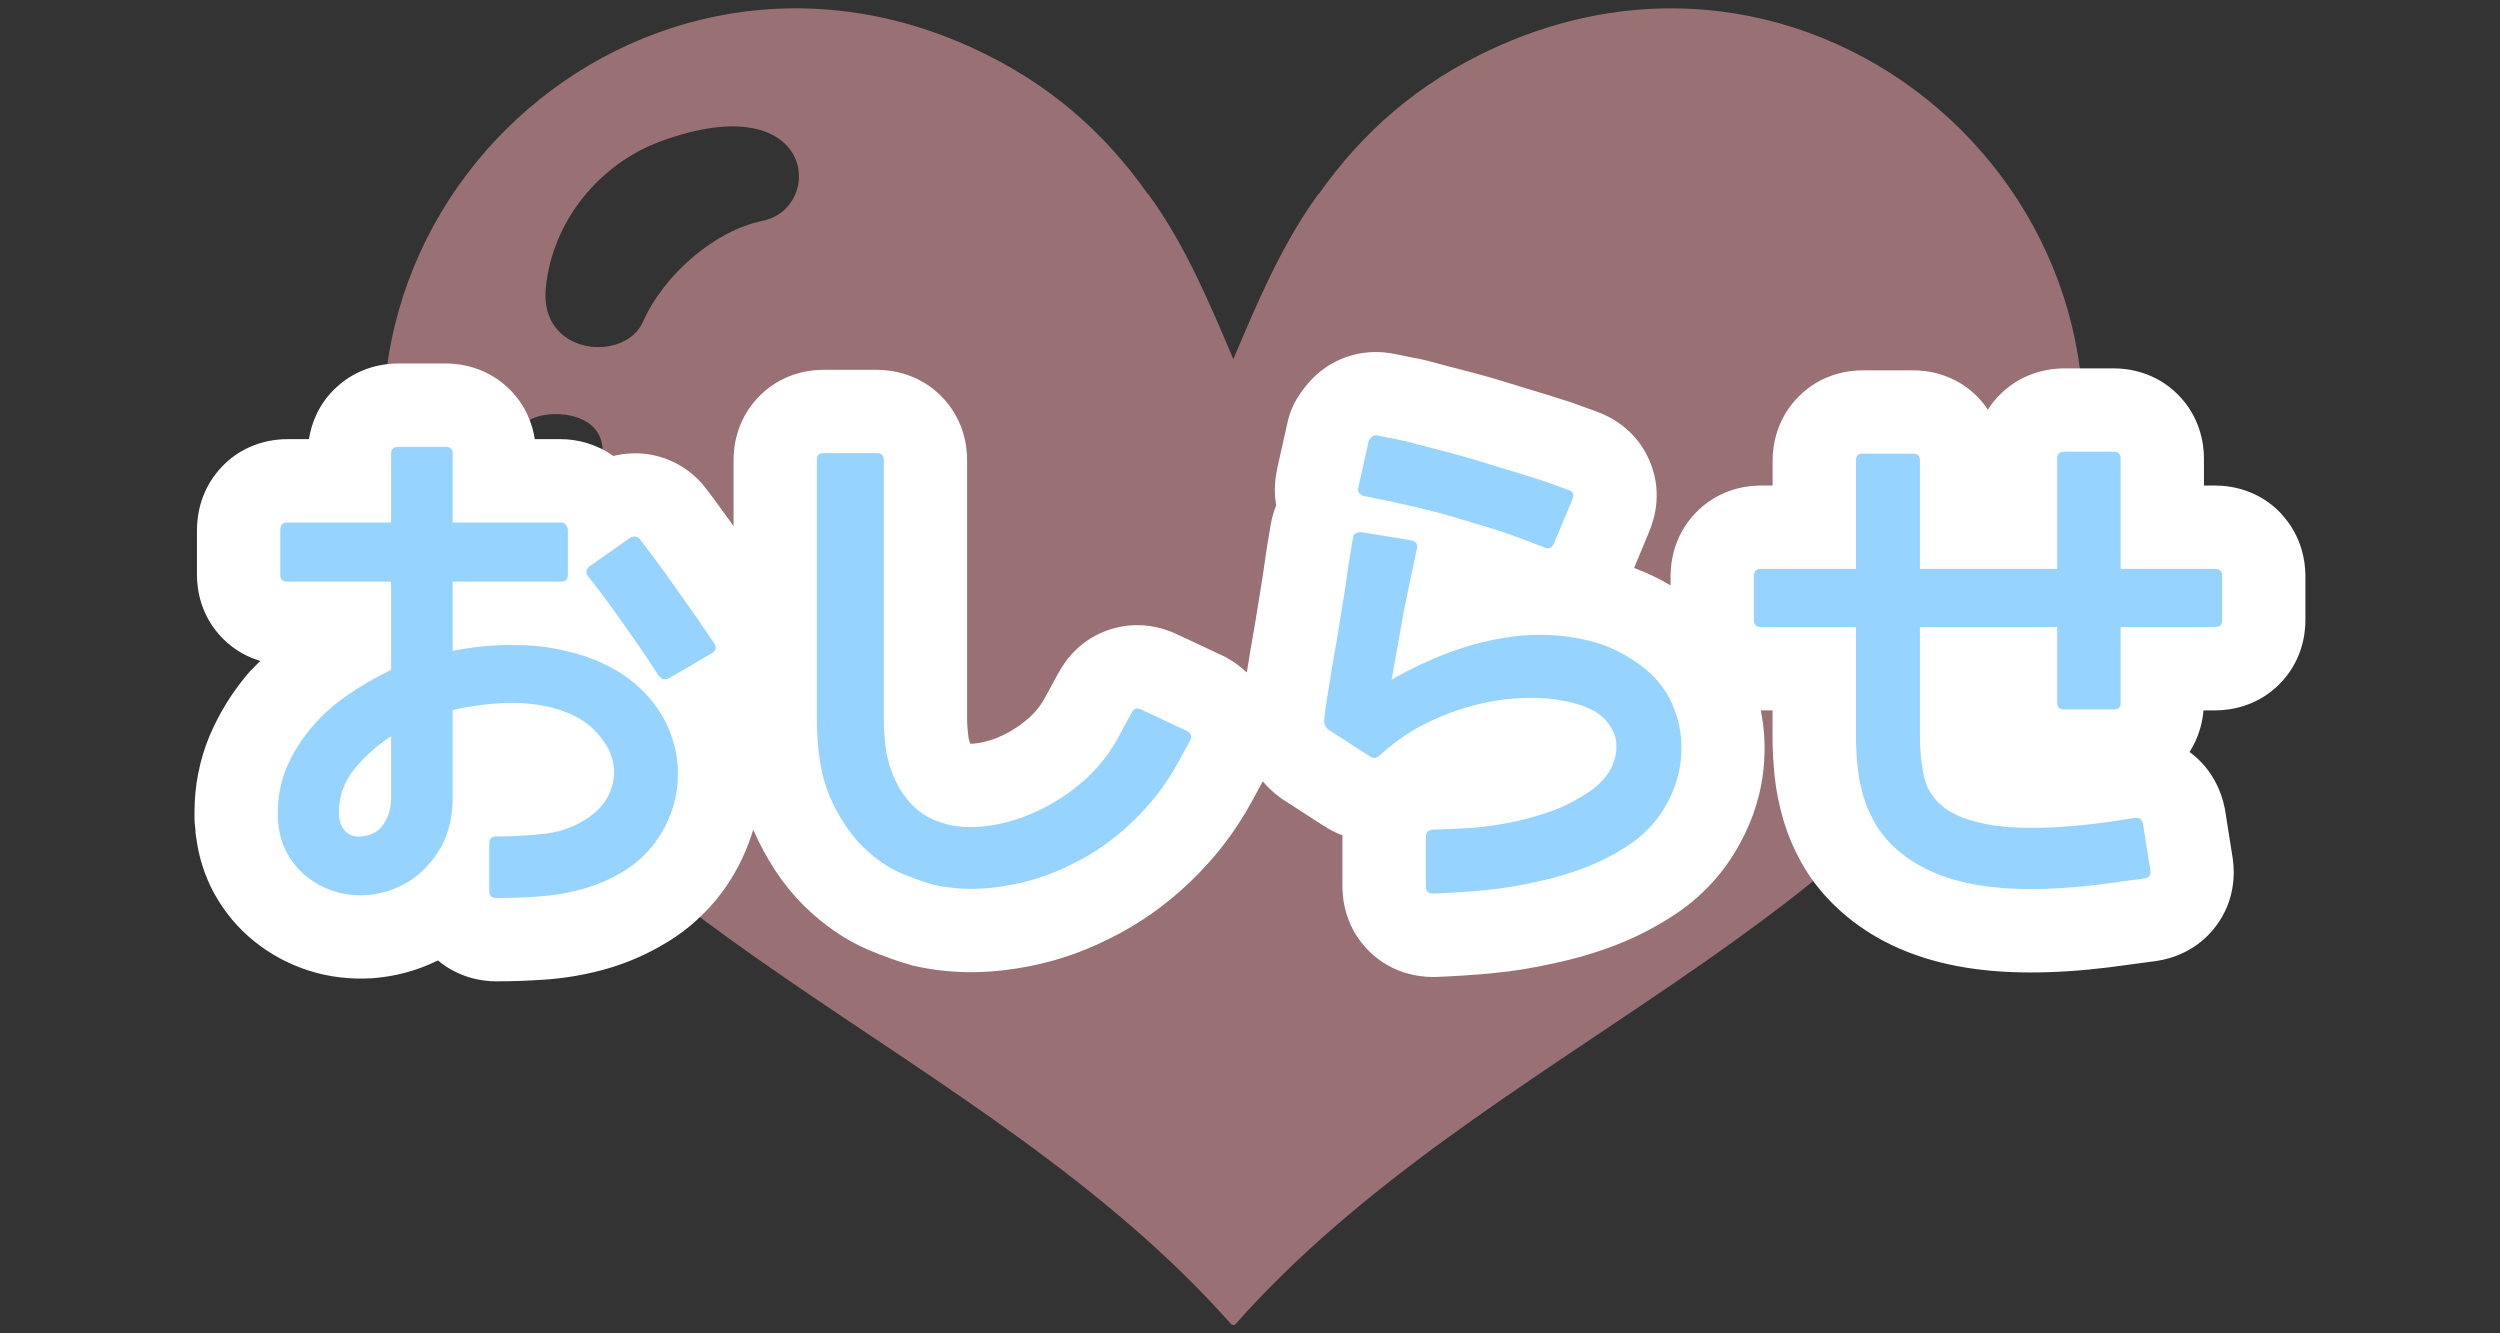 <?xml version="1.0" encoding="UTF-8"?>
<svg id="_レイヤー_1" xmlns="http://www.w3.org/2000/svg" xmlns:xlink="http://www.w3.org/1999/xlink" version="1.1" viewBox="0 0 150 80">
  <rect x="0" y="0" width="150" height="80" fill="#333333" stroke="none"/>
  <!-- Generator: Adobe Illustrator 29.7.1, SVG Export Plug-In . SVG Version: 2.1.1 Build 8)  -->
  <defs>
    <style>
      .st0 {
        fill: none;
      }

      .st1 {
        fill: #2ea8ff;
      }

      .st1, .st2 {
        fill-opacity: .5;
      }

      .st2 {
        fill: #ffafb5;
      }

      .st3 {
        fill: #fff;
      }

      .st4 {
        clip-path: url(#clippath);
      }
    </style>
    <clipPath id="clippath">
      <rect class="st0" x="23" y=".5" width="102" height="79"/>
    </clipPath>
  </defs>
  <g class="st4">
    <path class="st2" d="M89.674,2.866c-4.669,2.137-7.976,5.131-10.563,8.797v-.032c-1.162,1.597-2.104,3.294-2.949,5.04-.771,1.594-1.462,3.23-2.162,4.878-.7-1.649-1.391-3.285-2.162-4.878-.845-1.749-1.787-3.443-2.952-5.04v.032c-2.584-3.666-5.891-6.66-10.56-8.797C37.425-6.697,15.611,14.392,25.42,36.198c8.779,19.52,33.626,26.507,48.435,43.237.077.087.21.087.287,0,14.812-16.73,39.656-23.717,48.435-43.237,9.808-21.806-12.006-42.895-32.903-33.328v-.003h0ZM31.243,29.473c-1.813-1.406-1.274-3.42.655-4.339,1.103-.524,3.023-.343,3.801.601,1.745,2.121-1.904,5.716-4.456,3.734v.003h0ZM45.736,13.257c-2.768.556-5.866,3.139-7.159,6.055-1.091,2.457-6.237,2.03-5.83-2.046.407-4.077,3.281-7.465,6.914-8.794,9.324-3.404,9.863,4.022,6.079,4.781l-.003.003h-.001Z"/>
  </g>
  <g>
    <path class="st3" d="M136.883,30.831c-1.32-1.414-2.964-1.698-3.963-1.698h-.683v-1.621c0-.907-.231-2.506-1.567-3.843-1.337-1.337-2.936-1.567-3.844-1.567h-2.958c-.835,0-2.392.188-3.742,1.447-.351.328-.631.675-.856,1.028-.181-.268-.385-.535-.641-.791-1.337-1.337-2.936-1.567-3.844-1.567h-3.017c-.908,0-2.507.23-3.843,1.567s-1.567,2.936-1.567,3.843v1.504h-.713c-.999,0-2.643.284-3.963,1.698-1.259,1.349-1.447,2.906-1.447,3.741v.552c-.698-.418-1.431-.763-2.189-1.049l.908-2.183h-.002c.362-.858.809-2.499-.018-4.337-.814-1.809-2.305-2.565-3.16-2.868v-.002l-1.376-.498-.074-.027-.075-.024c-.968-.316-1.956-.621-2.958-.917h0c-.036-.012-.07-.021-.106-.033-.002,0-.004,0-.007-.002h0c-.991-.315-1.931-.592-2.811-.823h0c-.782-.21-1.454-.385-2.023-.528-.263-.075-.512-.143-.726-.197-.115-.029-.264-.064-.423-.096-.01-.002-.104-.02-.231-.041l-1.288-.263v.004c-1.152-.241-2.48-.136-3.721.554-.737.409-1.251.923-1.632,1.407-.051.06-.093.119-.14.18-.052.071-.109.141-.154.21-.148.214-.279.424-.375.617-.229.458-.356.891-.431,1.263l-.599,2.681h.007c-.153.673-.192,1.412-.06,2.164-.158.4-.261.782-.317,1.122h-.005l-.234,1.406-.011.069-.01.07c-.15,1.086-.308,2.118-.474,3.098l-.007.038-.006.038c-.15.974-.298,1.849-.443,2.629l-.01.055-.009.056c-.088.537-.164,1.01-.236,1.452-.432-.41-.871-.704-1.218-.891l-.124-.067-.127-.06-2.754-1.289-.012-.006-.012-.006c-.768-.354-2.221-.812-3.93-.272-1.684.532-2.631,1.712-3.108,2.595l-.003-.002-.703,1.289-.025.046-.024.047c-.282.543-.611.962-.982,1.303-.512.448-1.029.793-1.554,1.05-.546.268-1.04.418-1.491.491h-.008l-.008.003c-.227.037-.393.046-.507.045-.043-.102-.079-.215-.106-.345-.057-.433-.085-.81-.085-1.122v-15.557c0-.907-.23-2.506-1.567-3.843s-2.936-1.567-3.843-1.567h-3.223c-.997,0-2.636.286-3.95,1.7-1.249,1.345-1.431,2.891-1.431,3.71v3.966c-.535-.742-1.064-1.486-1.626-2.218-.856-1.146-2.098-1.861-3.421-2.081-.711-.118-1.447-.081-2.168.091-1.012-.725-2.171-1.008-3.136-1.008h-1.575c-.137-.884-.52-1.998-1.497-2.974-1.337-1.337-2.936-1.567-3.843-1.567h-2.842c-.835,0-2.392.188-3.741,1.447-1.056.985-1.481,2.15-1.629,3.094h-1.309c-1.094,0-2.774.343-4.07,1.825-1.184,1.354-1.34,2.869-1.34,3.644v2.666c0,.907.23,2.506,1.567,3.843.719.719,1.512,1.112,2.234,1.327-.261.268-.538.52-.78.808h0l-.008.01c-.914,1.091-1.658,2.295-2.223,3.602l-.011.026-.011.026c-.615,1.47-.915,3.016-.915,4.597v.352c0,.276.036.546.068.817l-.017.002c.009.093.028.184.04.277.004.026.002.053.007.078h.005c.151,1.151.493,2.262,1.047,3.297l.015.027.015.027c.603,1.092,1.406,2.081,2.427,2.894h0s.008.006.011.009c.003.002.006.005.009.008h0c.965.767,2.044,1.342,3.208,1.717,1.25.403,2.524.538,3.775.468l.058-.003.058-.005c1.321-.104,2.616-.443,3.837-1.044v.002c.011-.005.019-.011.029-.015.005-.002.01-.004.015-.007,1.256,1.052,2.66,1.255,3.489,1.255.937,0,1.888-.034,2.852-.099h.008c1.172-.079,2.323-.264,3.446-.563h0c.006,0,.012-.002.018-.004.004,0,.007,0,.011-.002h0c1.17-.31,2.288-.759,3.347-1.345v.002c.016-.008.029-.018.044-.026.032-.018.065-.033.096-.05l-.003-.005c1.312-.715,2.435-1.663,3.368-2.783l.026-.031.025-.031c.789-.978,1.426-2.067,1.879-3.261h.002c.005-.011.008-.024.013-.036.004-.012.01-.022.014-.034h-.002c.105-.276.202-.553.286-.835.005.012.008.026.013.038l.019.044.02.044c.732,1.621,1.689,3.142,2.955,4.407l.023.023.023.023c1.097,1.069,2.373,2.005,3.848,2.632l.02.009.02.008c.891.369,1.771.695,2.578.912l.118.032.12.026c1.967.428,3.965.463,5.957.145v.003c.014-.002.026-.005.04-.007.012-.002.025-.002.037-.004v-.002c1.922-.294,3.762-.881,5.502-1.754v.002c.014-.006.026-.014.039-.02.014-.007.028-.012.042-.019v-.002c1.77-.87,3.376-2.002,4.808-3.376h0c.006-.004.011-.01.016-.015s.011-.009.016-.014h0c1.473-1.403,2.704-2.999,3.674-4.779h0l.002-.004h0l.681-1.249c.304.363.653.689,1.038.969l.111.081.116.075.12.078,1.819,1.175.463.299v-.002c.298.195.672.397,1.116.566,0,.033-.004.068-.004.1v2.959c0,.917.233,2.523,1.574,3.865,1.342,1.342,2.948,1.574,3.865,1.574h.094l.094-.004c1.129-.043,2.258-.117,3.386-.224,1.219-.115,2.427-.312,3.622-.583v.002c.016-.003.031-.008.046-.011.021-.005.042-.007.063-.012v-.003c1.258-.267,2.484-.625,3.672-1.086,1.317-.511,2.563-1.168,3.734-1.966l.019-.013.019-.013c1.5-1.044,2.721-2.388,3.608-3.999l.004.002c.007-.012.012-.025.018-.037.006-.011.014-.021.02-.033l-.003-.002c.841-1.518,1.352-3.175,1.467-4.933h.004c0-.014,0-.029,0-.043,0-.015.004-.029.005-.045h-.005c.069-1.015-.007-2.014-.204-2.993h.705v1.562c0,.723.039,1.466.11,2.225v.014c.091.925.268,1.836.528,2.729.305,1.052.751,2.041,1.305,2.965l.019.032.02.032c.671,1.082,1.515,2.004,2.453,2.786,2.192,1.827,4.871,2.781,7.682,3.164h.006c2.776.376,5.925.237,9.335-.264h0l1.523-.204.02-.003.02-.003c.9-.129,2.451-.583,3.586-2.096s1.137-3.13,1.008-4.029l-.005-.036-.005-.036-.44-2.783-.016-.101-.02-.1c-.166-.832-.644-2.243-2.034-3.306-.025-.019-.051-.033-.077-.052.573-.892.782-1.803.839-2.498h.705c.908,0,2.507-.23,3.843-1.567,1.337-1.337,1.567-2.936,1.567-3.843v-2.637c0-.835-.187-2.392-1.447-3.741h0l.004-.003Z"/>
    <path class="st1" d="M23.467,47.931v-3.75c-.859.547-1.602,1.211-2.227,1.992-.605.781-.908,1.631-.908,2.549,0,.176.01.293.029.352.039.352.176.635.41.85.254.215.566.303.938.264.586-.059,1.025-.312,1.318-.762.293-.449.439-.947.439-1.494h0ZM39.492,42.57c.43.645.742,1.328.938,2.051.195.703.273,1.416.234,2.139-.02.703-.166,1.406-.439,2.109-.254.684-.625,1.328-1.113,1.934-.586.703-1.25,1.25-1.992,1.641-.723.41-1.494.723-2.314.938-.801.215-1.641.352-2.52.41-.859.059-1.699.088-2.52.088-.273,0-.41-.137-.41-.41v-2.842c0-.293.137-.439.41-.439.996,0,2.002-.059,3.018-.176,1.016-.137,1.914-.498,2.695-1.084.684-.508,1.113-1.152,1.289-1.934.176-.801.039-1.572-.41-2.314-.469-.742-1.064-1.299-1.787-1.67s-1.514-.615-2.373-.732c-.84-.117-1.699-.137-2.578-.059-.879.078-1.699.205-2.461.381v5.332c0,.781-.127,1.514-.381,2.197-.254.664-.615,1.25-1.084,1.758-.449.527-.996.947-1.641,1.26-.625.312-1.309.498-2.051.557-.703.039-1.358-.039-1.963-.234s-1.152-.488-1.641-.879c-.469-.371-.859-.84-1.172-1.406-.293-.547-.469-1.133-.527-1.758-.02-.117-.029-.234-.029-.352v-.352c0-.938.176-1.826.527-2.666.371-.859.859-1.65,1.465-2.373.625-.742,1.348-1.396,2.168-1.963.84-.586,1.719-1.094,2.637-1.523v-5.303h-6.24c-.273,0-.41-.137-.41-.41v-2.666c0-.312.137-.469.41-.469h6.24v-4.131c0-.273.146-.41.44-.41h2.842c.273,0,.41.137.41.41v4.131h6.504c.137,0,.234.049.293.146.078.078.117.185.117.322v2.666c0,.273-.137.41-.41.41h-6.504v4.16c1.133-.234,2.295-.352,3.486-.352,1.191-.02,2.334.107,3.428.381,1.094.254,2.109.664,3.047,1.23s1.729,1.318,2.373,2.256h-.001ZM42.861,38.615c.137.234.098.42-.117.557l-2.607,1.523c-.234.117-.439.068-.615-.146-.664-1.035-1.348-2.041-2.051-3.018-.684-.996-1.406-1.973-2.168-2.93-.176-.215-.156-.42.059-.615l2.461-1.729c.098-.059.205-.078.322-.059.117.02.205.078.264.176.781,1.016,1.533,2.041,2.256,3.076.742,1.035,1.475,2.09,2.197,3.164h0ZM71.397,44.445l-.703,1.289c-.723,1.328-1.641,2.52-2.754,3.574-1.094,1.055-2.305,1.904-3.633,2.549-1.309.664-2.686,1.104-4.131,1.318-1.426.234-2.812.205-4.16-.088-.508-.137-1.162-.371-1.963-.703-.781-.332-1.553-.869-2.314-1.611-.742-.742-1.387-1.719-1.934-2.93-.527-1.23-.791-2.793-.791-4.688v-15.557c0-.273.127-.41.381-.41h3.223c.273,0,.41.137.41.41v15.557c0,.605.049,1.25.146,1.934.117.664.322,1.289.615,1.875.293.586.684,1.104,1.172,1.553.508.449,1.162.771,1.963.967.781.176,1.65.186,2.607.029.977-.156,1.943-.469,2.9-.938.957-.469,1.855-1.074,2.695-1.816.84-.762,1.533-1.67,2.08-2.725l.703-1.289c.117-.234.303-.293.557-.176l2.754,1.289c.254.137.312.332.176.586h0ZM98.379,39.875c.938.684,1.602,1.504,1.992,2.461.41.957.576,1.953.498,2.988-.059,1.016-.352,1.992-.879,2.93-.508.938-1.211,1.719-2.109,2.344-.859.586-1.768,1.064-2.725,1.436-.957.371-1.953.664-2.988.879-1.016.234-2.041.4-3.076.498-1.035.098-2.07.166-3.105.205-.293,0-.439-.146-.439-.439v-2.959c0-.137.039-.244.117-.322.098-.078.205-.117.322-.117.84-.02,1.67-.059,2.49-.117.84-.078,1.66-.205,2.461-.381s1.572-.4,2.314-.674c.762-.293,1.494-.684,2.197-1.172.332-.234.625-.508.879-.82s.43-.645.527-.996c.117-.352.156-.713.117-1.084s-.186-.732-.439-1.084c-.254-.371-.625-.674-1.113-.908s-1.035-.4-1.641-.498c-.586-.117-1.221-.176-1.904-.176s-1.338.049-1.963.146c-1.367.215-2.646.596-3.838,1.143-1.191.527-2.266,1.23-3.223,2.109-.098.098-.205.166-.322.205-.117.02-.244-.02-.381-.117l-2.402-1.553c-.215-.156-.312-.361-.293-.615.02-.293.078-.732.176-1.318.098-.605.215-1.328.352-2.168.156-.84.312-1.768.469-2.783.176-1.035.342-2.119.498-3.252l.234-1.406c.02-.137.078-.225.176-.264.117-.059.234-.078.352-.059l2.9.469c.332.059.469.225.41.498-.293,1.328-.566,2.637-.82,3.926-.234,1.289-.469,2.607-.703,3.955,1.094-.645,2.275-1.201,3.545-1.67,1.27-.469,2.559-.781,3.867-.938,1.309-.156,2.607-.107,3.896.146,1.289.234,2.48.752,3.574,1.553h0ZM94.336,29.972l-1.084,2.607c-.137.312-.332.4-.586.264l-1.377-.527c-.898-.332-1.826-.635-2.783-.908-.938-.293-1.787-.537-2.549-.732-.918-.234-1.797-.44-2.637-.615l-1.436-.293h-.059c-.098-.039-.186-.098-.264-.176-.078-.098-.098-.215-.059-.352l.615-2.754c0-.039.01-.059.029-.059.137-.254.312-.351.527-.293l1.436.293c.078,0,.391.078.938.234.547.137,1.221.312,2.021.527.82.215,1.719.479,2.695.791.996.293,1.973.596,2.93.908l1.377.498c.312.098.4.293.264.586h.002ZM133.33,34.572v2.637c0,.273-.136.41-.41.41h-5.683v4.541c0,.273-.137.41-.411.41h-2.958c-.293,0-.44-.137-.44-.41v-4.541h-8.232v6.562c0,.84.078,1.631.234,2.373.156.723.527,1.328,1.113,1.816.782.645,2.012,1.055,3.692,1.23,1.679.156,3.799.059,6.357-.293l1.494-.234c.274-.039.44.088.498.381l.44,2.783c.039.273-.078.43-.352.469l-1.523.205c-3.164.469-5.83.557-7.998.264-2.149-.293-3.867-.977-5.157-2.051-.585-.488-1.054-1.016-1.406-1.582-.351-.586-.615-1.182-.791-1.787s-.293-1.211-.351-1.816c-.059-.625-.088-1.211-.088-1.758v-6.562h-5.713c-.273,0-.41-.137-.41-.41v-2.637c0-.293.137-.439.41-.439h5.713v-6.504c0-.273.136-.41.41-.41h3.017c.274,0,.411.137.411.41v6.504h8.232v-6.621c0-.273.147-.41.44-.41h2.958c.274,0,.411.137.411.41v6.621h5.683c.274,0,.41.146.41.439h0Z"/>
  </g>
</svg>